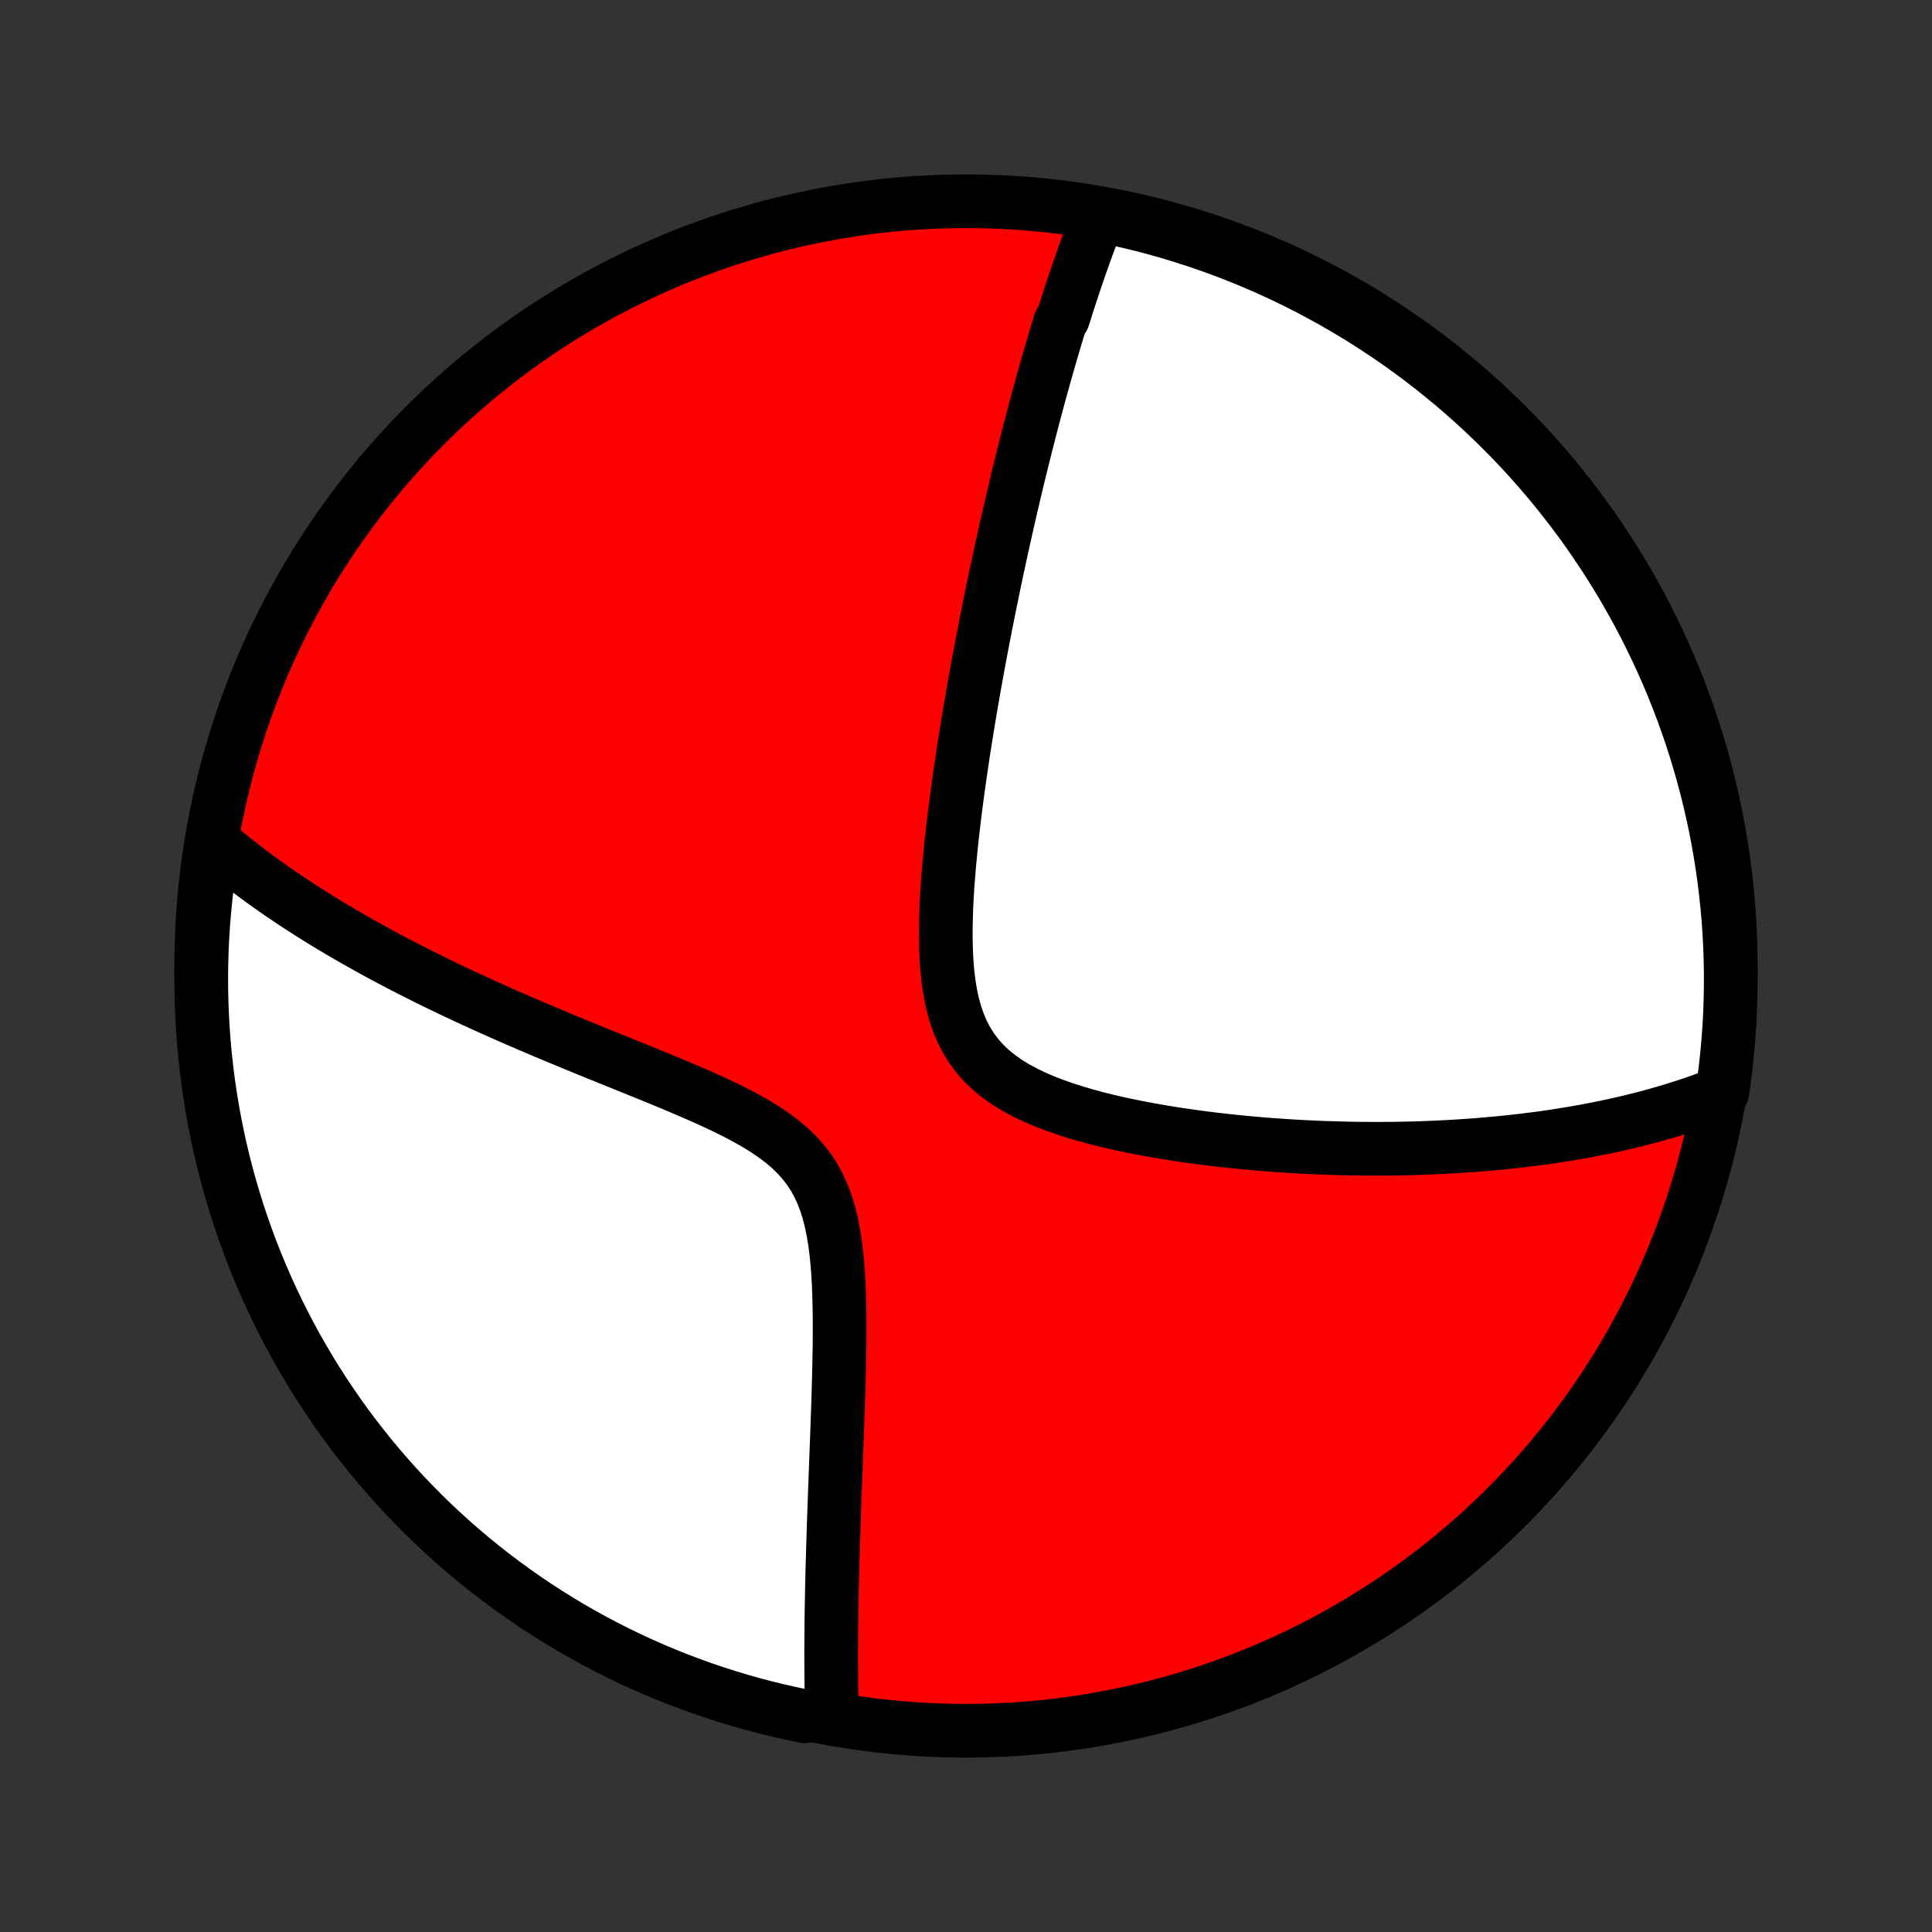 <?xml version="1.0" encoding="utf-8" standalone="no"?>
<!DOCTYPE svg PUBLIC "-//W3C//DTD SVG 1.1//EN"
  "http://www.w3.org/Graphics/SVG/1.1/DTD/svg11.dtd">
<!-- Created with matplotlib (http://matplotlib.org/) -->
<svg height="72pt" version="1.1" viewBox="0 0 72 72" width="72pt" xmlns="http://www.w3.org/2000/svg" xmlns:xlink="http://www.w3.org/1999/xlink">
 <rect x="0" y="0" width="72" height="72" fill="#333333" stroke="none"/>
 <defs>
  <style type="text/css">
*{stroke-linecap:butt;stroke-linejoin:round;}
  </style>
 </defs>
 <g id="figure_1">
  <g id="patch_1">
   <path d="
M0 72
L72 72
L72 0
L0 0
z
" style="fill:none;"/>
  </g>
  <g id="axes_1">
   <g id="PatchCollection_1">
    <defs>
     <path d="
M36 -7.5
C43.558 -7.5 50.808 -10.503 56.153 -15.848
C61.497 -21.192 64.5 -28.442 64.5 -36
C64.5 -43.558 61.497 -50.808 56.153 -56.153
C50.808 -61.497 43.558 -64.5 36 -64.5
C28.442 -64.5 21.192 -61.497 15.848 -56.153
C10.503 -50.808 7.5 -43.558 7.5 -36
C7.5 -28.442 10.503 -21.192 15.848 -15.848
C21.192 -10.503 28.442 -7.5 36 -7.5
z
" id="C0_0_a811fe30f3"/>
     <path d="
M40.987 -64.047
L40.916 -63.867
L40.845 -63.687
L40.775 -63.506
L40.705 -63.324
L40.637 -63.143
L40.569 -62.961
L40.502 -62.778
L40.436 -62.595
L40.37 -62.412
L40.305 -62.228
L40.24 -62.044
L40.177 -61.858
L40.113 -61.673
L40.05 -61.487
L39.988 -61.3
L39.926 -61.112
L39.864 -60.924
L39.803 -60.735
L39.743 -60.545
L39.682 -60.355
L39.622 -60.163
L39.503 -59.971
L39.444 -59.778
L39.385 -59.583
L39.326 -59.388
L39.268 -59.191
L39.209 -58.993
L39.151 -58.794
L39.093 -58.594
L39.036 -58.393
L38.978 -58.19
L38.92 -57.986
L38.863 -57.78
L38.806 -57.573
L38.748 -57.364
L38.691 -57.153
L38.634 -56.941
L38.577 -56.727
L38.519 -56.511
L38.462 -56.294
L38.405 -56.074
L38.348 -55.852
L38.29 -55.628
L38.233 -55.402
L38.176 -55.174
L38.118 -54.944
L38.061 -54.711
L38.003 -54.475
L37.945 -54.238
L37.887 -53.997
L37.829 -53.754
L37.771 -53.508
L37.713 -53.26
L37.654 -53.008
L37.596 -52.753
L37.537 -52.496
L37.478 -52.235
L37.419 -51.971
L37.36 -51.703
L37.3 -51.433
L37.241 -51.158
L37.181 -50.881
L37.121 -50.599
L37.061 -50.314
L37.001 -50.026
L36.941 -49.733
L36.88 -49.436
L36.82 -49.136
L36.759 -48.831
L36.699 -48.522
L36.638 -48.209
L36.577 -47.892
L36.517 -47.57
L36.456 -47.244
L36.396 -46.914
L36.335 -46.579
L36.275 -46.24
L36.215 -45.897
L36.156 -45.549
L36.097 -45.196
L36.038 -44.839
L35.98 -44.478
L35.922 -44.112
L35.866 -43.742
L35.81 -43.367
L35.755 -42.989
L35.702 -42.606
L35.65 -42.22
L35.599 -41.83
L35.551 -41.436
L35.504 -41.039
L35.46 -40.639
L35.419 -40.236
L35.38 -39.83
L35.346 -39.423
L35.315 -39.014
L35.289 -38.603
L35.269 -38.193
L35.255 -37.782
L35.247 -37.372
L35.248 -36.963
L35.258 -36.557
L35.279 -36.155
L35.311 -35.757
L35.357 -35.366
L35.419 -34.982
L35.498 -34.607
L35.597 -34.242
L35.717 -33.891
L35.859 -33.553
L36.026 -33.23
L36.218 -32.925
L36.434 -32.638
L36.675 -32.368
L36.939 -32.117
L37.226 -31.885
L37.532 -31.669
L37.856 -31.47
L38.196 -31.287
L38.548 -31.117
L38.913 -30.96
L39.287 -30.816
L39.668 -30.681
L40.056 -30.557
L40.449 -30.442
L40.845 -30.334
L41.243 -30.234
L41.643 -30.141
L42.044 -30.055
L42.445 -29.974
L42.845 -29.899
L43.244 -29.829
L43.641 -29.763
L44.036 -29.703
L44.429 -29.647
L44.819 -29.594
L45.205 -29.546
L45.589 -29.502
L45.968 -29.461
L46.344 -29.423
L46.717 -29.389
L47.085 -29.358
L47.449 -29.33
L47.809 -29.305
L48.165 -29.282
L48.516 -29.262
L48.863 -29.245
L49.206 -29.23
L49.544 -29.218
L49.878 -29.208
L50.208 -29.2
L50.533 -29.194
L50.855 -29.191
L51.172 -29.189
L51.484 -29.189
L51.793 -29.191
L52.097 -29.195
L52.398 -29.201
L52.694 -29.208
L52.986 -29.217
L53.275 -29.228
L53.56 -29.24
L53.841 -29.254
L54.119 -29.269
L54.393 -29.286
L54.664 -29.304
L54.931 -29.323
L55.195 -29.344
L55.455 -29.366
L55.713 -29.389
L55.967 -29.414
L56.219 -29.439
L56.467 -29.466
L56.713 -29.495
L56.956 -29.524
L57.196 -29.555
L57.434 -29.586
L57.669 -29.619
L57.901 -29.653
L58.131 -29.689
L58.359 -29.725
L58.585 -29.762
L58.808 -29.801
L59.029 -29.84
L59.249 -29.881
L59.466 -29.923
L59.681 -29.966
L59.895 -30.01
L60.106 -30.055
L60.316 -30.102
L60.524 -30.149
L60.731 -30.198
L60.936 -30.248
L61.139 -30.299
L61.342 -30.352
L61.542 -30.405
L61.742 -30.46
L61.939 -30.516
L62.136 -30.574
L62.332 -30.633
L62.526 -30.693
L62.719 -30.754
L62.911 -30.817
L63.102 -30.881
L63.293 -30.947
L63.482 -31.015
L63.67 -31.084
L63.857 -31.154
L64.044 -31.227
L64.186 -31.301
L64.255 -31.781
L64.316 -32.274
L64.368 -32.767
L64.412 -33.262
L64.447 -33.758
L64.473 -34.254
L64.49 -34.751
L64.499 -35.248
L64.499 -35.745
L64.49 -36.242
L64.473 -36.74
L64.447 -37.237
L64.413 -37.734
L64.369 -38.23
L64.317 -38.725
L64.257 -39.22
L64.188 -39.714
L64.11 -40.206
L64.024 -40.698
L63.929 -41.188
L63.826 -41.676
L63.714 -42.162
L63.594 -42.647
L63.465 -43.13
L63.328 -43.61
L63.183 -44.089
L63.029 -44.564
L62.867 -45.037
L62.697 -45.508
L62.519 -45.975
L62.333 -46.44
L62.139 -46.901
L61.937 -47.359
L61.726 -47.813
L61.508 -48.264
L61.283 -48.711
L61.049 -49.154
L60.808 -49.593
L60.56 -50.029
L60.303 -50.459
L60.04 -50.886
L59.769 -51.308
L59.491 -51.725
L59.206 -52.137
L58.914 -52.545
L58.614 -52.947
L58.308 -53.345
L57.995 -53.737
L57.676 -54.123
L57.349 -54.505
L57.017 -54.88
L56.678 -55.25
L56.332 -55.614
L55.98 -55.971
L55.623 -56.323
L55.259 -56.669
L54.889 -57.008
L54.514 -57.341
L54.133 -57.667
L53.746 -57.987
L53.355 -58.3
L52.958 -58.607
L52.555 -58.906
L52.148 -59.199
L51.735 -59.484
L51.318 -59.762
L50.897 -60.033
L50.47 -60.297
L50.039 -60.553
L49.605 -60.802
L49.165 -61.043
L48.722 -61.277
L48.275 -61.503
L47.824 -61.721
L47.37 -61.931
L46.912 -62.134
L46.451 -62.328
L45.987 -62.515
L45.519 -62.693
L45.049 -62.863
L44.576 -63.025
L44.1 -63.179
L43.622 -63.325
L43.142 -63.462
L42.659 -63.591
L42.175 -63.711
L41.688 -63.823
z
" id="C0_1_5de2f23618"/>
     <path d="
M7.979 -40.589
L8.133 -40.458
L8.288 -40.328
L8.446 -40.198
L8.605 -40.068
L8.767 -39.939
L8.93 -39.81
L9.096 -39.682
L9.264 -39.554
L9.434 -39.426
L9.606 -39.298
L9.781 -39.17
L9.959 -39.043
L10.138 -38.916
L10.32 -38.788
L10.505 -38.661
L10.693 -38.534
L10.883 -38.407
L11.076 -38.279
L11.272 -38.152
L11.471 -38.024
L11.673 -37.897
L11.877 -37.769
L12.085 -37.641
L12.297 -37.512
L12.511 -37.384
L12.729 -37.255
L12.951 -37.126
L13.176 -36.996
L13.405 -36.866
L13.637 -36.736
L13.873 -36.605
L14.113 -36.474
L14.357 -36.343
L14.605 -36.211
L14.857 -36.079
L15.113 -35.946
L15.374 -35.812
L15.639 -35.679
L15.908 -35.544
L16.181 -35.41
L16.46 -35.274
L16.743 -35.138
L17.03 -35.002
L17.322 -34.864
L17.619 -34.727
L17.921 -34.589
L18.228 -34.45
L18.539 -34.31
L18.855 -34.17
L19.177 -34.029
L19.502 -33.888
L19.833 -33.746
L20.169 -33.604
L20.509 -33.46
L20.853 -33.316
L21.202 -33.172
L21.555 -33.026
L21.913 -32.88
L22.274 -32.733
L22.639 -32.585
L23.008 -32.436
L23.379 -32.286
L23.753 -32.134
L24.13 -31.982
L24.508 -31.827
L24.887 -31.671
L25.266 -31.512
L25.645 -31.351
L26.023 -31.188
L26.399 -31.02
L26.771 -30.849
L27.138 -30.673
L27.498 -30.492
L27.851 -30.304
L28.194 -30.108
L28.525 -29.904
L28.841 -29.69
L29.142 -29.465
L29.424 -29.227
L29.685 -28.975
L29.925 -28.709
L30.142 -28.429
L30.336 -28.133
L30.507 -27.822
L30.655 -27.497
L30.782 -27.159
L30.89 -26.809
L30.98 -26.449
L31.055 -26.08
L31.116 -25.704
L31.165 -25.322
L31.203 -24.936
L31.233 -24.546
L31.256 -24.154
L31.271 -23.761
L31.282 -23.368
L31.288 -22.975
L31.29 -22.583
L31.289 -22.193
L31.285 -21.805
L31.279 -21.42
L31.271 -21.038
L31.262 -20.66
L31.252 -20.285
L31.241 -19.913
L31.229 -19.546
L31.216 -19.184
L31.204 -18.825
L31.191 -18.472
L31.178 -18.123
L31.165 -17.779
L31.152 -17.439
L31.14 -17.105
L31.127 -16.775
L31.115 -16.45
L31.104 -16.13
L31.092 -15.815
L31.081 -15.505
L31.071 -15.199
L31.061 -14.899
L31.052 -14.603
L31.043 -14.311
L31.035 -14.024
L31.027 -13.742
L31.019 -13.465
L31.013 -13.191
L31.006 -12.922
L31.001 -12.658
L30.996 -12.397
L30.991 -12.14
L30.987 -11.888
L30.984 -11.639
L30.981 -11.395
L30.979 -11.153
L30.977 -10.916
L30.976 -10.682
L30.975 -10.452
L30.975 -10.225
L30.976 -10.001
L30.977 -9.78
L30.978 -9.563
L30.98 -9.349
L30.982 -9.138
L30.985 -8.929
L30.989 -8.724
L30.993 -8.521
L30.998 -8.32
L30.482 -8.123
L29.995 -8.039
L29.51 -8.14
L29.026 -8.249
L28.545 -8.366
L28.066 -8.492
L27.59 -8.627
L27.116 -8.769
L26.645 -8.92
L26.176 -9.079
L25.711 -9.247
L25.248 -9.422
L24.79 -9.606
L24.334 -9.797
L23.882 -9.997
L23.433 -10.205
L22.989 -10.42
L22.549 -10.643
L22.112 -10.874
L21.68 -11.113
L21.252 -11.359
L20.828 -11.613
L20.41 -11.874
L19.996 -12.142
L19.587 -12.418
L19.183 -12.701
L18.784 -12.991
L18.39 -13.288
L18.001 -13.592
L17.619 -13.902
L17.241 -14.22
L16.87 -14.544
L16.504 -14.875
L16.144 -15.212
L15.79 -15.555
L15.443 -15.905
L15.101 -16.261
L14.766 -16.622
L14.438 -16.99
L14.116 -17.364
L13.8 -17.743
L13.492 -18.128
L13.19 -18.518
L12.895 -18.913
L12.608 -19.314
L12.327 -19.72
L12.054 -20.13
L11.788 -20.546
L11.529 -20.966
L11.278 -21.391
L11.034 -21.82
L10.798 -22.254
L10.57 -22.692
L10.349 -23.134
L10.136 -23.579
L9.931 -24.029
L9.734 -24.482
L9.545 -24.939
L9.364 -25.399
L9.191 -25.862
L9.026 -26.329
L8.87 -26.798
L8.722 -27.27
L8.582 -27.745
L8.45 -28.222
L8.327 -28.702
L8.212 -29.184
L8.106 -29.668
L8.008 -30.154
L7.919 -30.642
L7.838 -31.131
L7.766 -31.622
L7.703 -32.114
L7.648 -32.607
L7.601 -33.102
L7.564 -33.597
L7.535 -34.093
L7.515 -34.59
L7.503 -35.087
L7.5 -35.584
L7.506 -36.081
L7.52 -36.578
L7.543 -37.076
L7.575 -37.573
L7.616 -38.069
L7.665 -38.565
L7.722 -39.06
L7.789 -39.554
z
" id="C0_2_5e15de1d61"/>
    </defs>
    <g clip-path="url(#p1bffca34e9)">
     <use style="fill:#ff0000;stroke:#000000;stroke-width:2.0;" x="0.0" xlink:href="#C0_0_a811fe30f3" y="72.0"/>
    </g>
    <g clip-path="url(#p1bffca34e9)">
     <use style="fill:#ffffff;stroke:#000000;stroke-width:2.0;" x="0.0" xlink:href="#C0_1_5de2f23618" y="72.0"/>
    </g>
    <g clip-path="url(#p1bffca34e9)">
     <use style="fill:#ffffff;stroke:#000000;stroke-width:2.0;" x="0.0" xlink:href="#C0_2_5e15de1d61" y="72.0"/>
    </g>
   </g>
  </g>
 </g>
 <defs>
  <clipPath id="p1bffca34e9">
   <rect height="72.0" width="72.0" x="0.0" y="0.0"/>
  </clipPath>
 </defs>
</svg>
